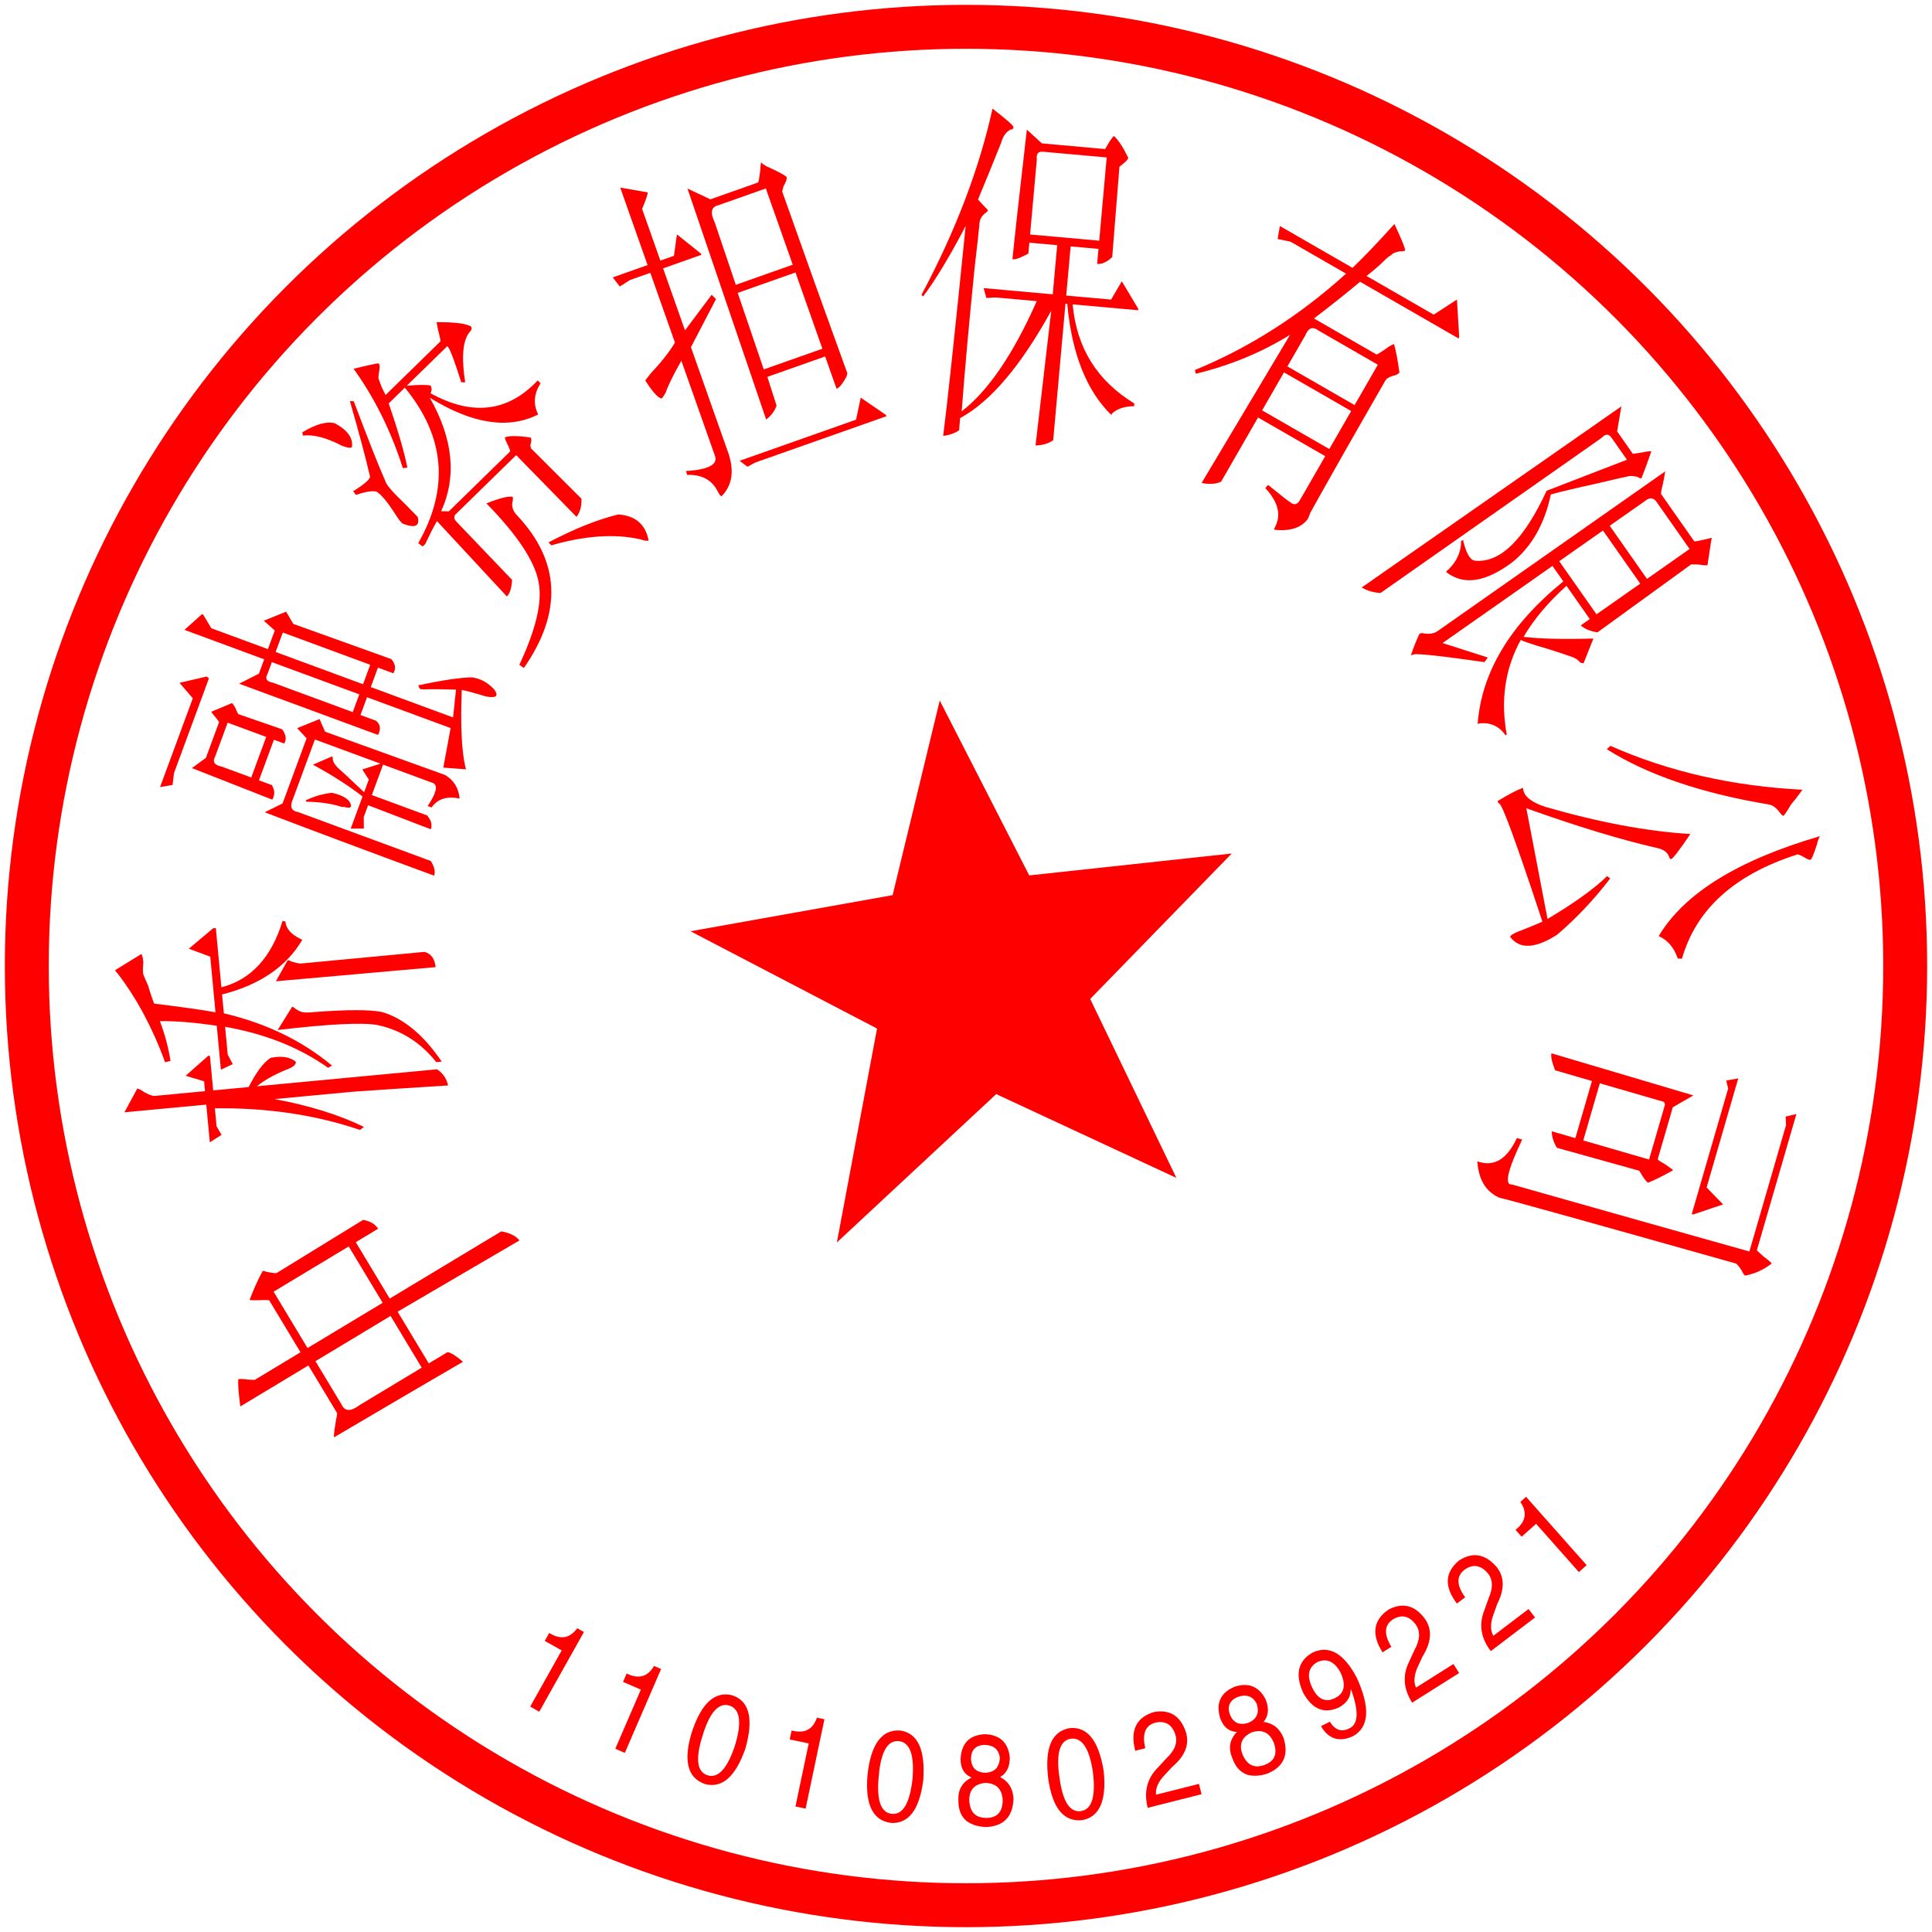 <?xml version="1.0" encoding="utf-8"?>
<!-- Generator: Adobe Illustrator 16.0.0, SVG Export Plug-In . SVG Version: 6.00 Build 0)  -->
<!DOCTYPE svg PUBLIC "-//W3C//DTD SVG 1.1//EN" "http://www.w3.org/Graphics/SVG/1.1/DTD/svg11.dtd">
<svg version="1.1" id="图层_1" xmlns="http://www.w3.org/2000/svg" xmlns:xlink="http://www.w3.org/1999/xlink" x="0px" y="0px"
	 width="154px" height="154px" viewBox="0 0 154 154" enable-background="new 0 0 154 154" xml:space="preserve">
<circle fill="none" stroke="#FF0000" stroke-width="3.5" stroke-miterlimit="10" cx="77" cy="77.001" r="74.864"/>
<polygon fill="#FF0000" points="66.707,99.036 69.909,81.985 55.041,74.23 71.151,71.352 74.908,55.841 82.04,69.779 98.181,68.033 
	86.9,79.627 93.768,93.89 79.408,87.21 "/>
<g>
	<path fill="#FF0000" d="M23.953,107.791l-2.483-4.123c0.063-0.038-0.198-0.049-0.784-0.031c-0.498,0.021-0.759,0.01-0.784-0.031
		c0.29-0.789,0.636-1.559,1.037-2.302c0.088,0.002,0.188,0.026,0.298,0.071c0.486,0.099,0.76,0.129,0.821,0.093l6.888-4.231
		c0.572,0.104,0.969,0.339,1.191,0.709l-1.778,1.069l2.706,4.494l8.89-5.354c0.658,0.106,1.144,0.346,1.453,0.717l-9.713,5.682
		l2.483,4.125l1.497-0.902c0.287,0.052,0.696,0.309,1.229,0.771c-2.519,1.46-5.945,3.468-10.274,6.02
		c-0.049-0.082,0.035-0.721,0.251-1.913l-2.298-3.816l-5.427,3.269c-0.145-1.087-0.198-1.811-0.159-2.17
		c0.151-0.034,0.412-0.023,0.784,0.032l0.523,0.021L23.953,107.791z M24.514,107.452l5.989-3.605l-2.706-4.494l-5.989,3.607
		L24.514,107.452z M25.144,108.499l2.076,3.446c0.26,0.571,0.738,0.591,1.437,0.058l4.959-2.986l-2.483-4.124L25.144,108.499z"/>
	<path fill="#FF0000" d="M9.18,77.33l2.074-1.276c0.077,0.041,0.133,0.253,0.169,0.632c-0.031,0.437-0.041,0.727-0.028,0.869
		c0.009,0.096,0.151,0.443,0.427,1.043c0.114,0.422,0.267,0.889,0.461,1.399c2.22,0.272,3.852,0.504,4.893,0.694l-0.417-4.435
		l-1.706-0.634l1.932-1.625l0.218-0.021l0.444,4.722c2.357-0.607,3.984-2.371,4.878-5.295l0.224,0.052
		c0.054,0.571,0.465,1.038,1.229,1.399l0.115,0.061c-1.261,2.14-3.392,3.592-6.393,4.354l0.142,1.502
		c3.366,0.791,6.24,2.18,8.622,4.168l-0.313,0.174c-2.272-1.614-5.008-2.704-8.208-3.268l0.209,2.217l0.4,0.757l-0.945,0.448
		l-0.33-3.504c-1.78-0.266-3.29-0.387-4.533-0.367c0.39,1.021,0.672,2.078,0.847,3.167l-0.428,0.113
		c-0.984-2.696-2.229-5.033-3.732-7.01C9.269,77.491,9.185,77.378,9.18,77.33z M9.918,88.663l1.028-1.9
		c0.151,0.035,0.342,0.138,0.578,0.307c0.386,0.205,0.65,0.3,0.795,0.286l4.024-0.379l-0.074-0.787L14.8,85.75l1.823-1.615
		l0.115,0.062l0.256,2.719l2.828-0.267c0.618-1.213,1.203-1.99,1.756-2.33c0.861-0.177,1.529-0.071,2.004,0.316
		c0.022,0.238-0.249,0.456-0.816,0.653c-0.915,0.376-1.68,0.809-2.292,1.299l14.355-1.352c0.466,0.293,0.762,0.722,0.889,1.288
		c-2.983,0.185-5.525,0.352-7.633,0.502c-2.102,0.197-4.168,0.392-6.199,0.583c2.755,0.511,5.129,1.249,7.121,2.216l-0.306,0.245
		c-3.551-1.204-7.409-1.779-11.573-1.725l0.135,1.431l0.394,0.685l-0.932,0.593l-0.283-3.004L9.918,88.663z M21.991,78.218
		l0.939-1.676c0.073-0.007,0.187,0.031,0.34,0.112c0.377,0.108,0.602,0.159,0.673,0.152l9.896-0.932
		c0.524,0.145,0.82,0.549,0.883,1.216L21.991,78.218z M35.211,84.622l-0.435,0.041c-1.245-1.566-2.799-2.55-4.667-2.952
		c-1.19-0.224-3.849-0.094-7.973,0.391l1.144-1.841c0.073-0.007,0.15,0.034,0.231,0.123c0.313,0.212,0.542,0.311,0.686,0.296
		c0.078,0.042,0.37,0.038,0.877-0.011c2.614-0.197,4.408-0.197,5.376-0.001C32.181,81.18,33.767,82.496,35.211,84.622z"/>
	<path fill="#FF0000" d="M14.31,54.429l2.165-0.504l0.18,0.144l-2.784,7.549l-0.118,0.952l-0.994,0.169l2.61-7.078L14.31,54.429z
		 M14.702,50.207l1.392-1.246l0.103,0.037l0.649,1.081l4.51,1.663l0.547-1.483l-0.876-0.782l1.78-0.721l0.571,0.975l7.814,2.807
		c0.327,0.376,0.383,0.753,0.165,1.132l-1.23-0.453l-0.572,1.551l6.56,2.419l0.233-2.212c-1.225-0.042-2.077-0.05-2.553-0.021
		c-0.153-0.006-0.264-0.021-0.333-0.047l-0.13-0.277c2.021-0.429,3.458-0.641,4.308-0.633c0.665,0.093,1.246,0.409,1.746,0.95
		c0.361,0.49,0.211,0.689-0.454,0.599c-0.222-0.031-0.47-0.098-0.743-0.197c-0.631-0.181-1.093-0.3-1.382-0.356
		c-0.108,2.819-0.012,4.872,0.291,6.156l0.053,0.173l-1.814-0.133l0.582-3.155l-6.662-2.457l-0.522,1.417l1.23,0.453
		c0.36,0.286,0.416,0.664,0.165,1.133c-4.167-1.537-7.856-2.898-11.069-4.082l1.575-0.798l0.423-1.146L14.702,50.207z
		 M16.835,56.737l1.652-0.692c0.121,0.096,0.241,0.294,0.363,0.594l0.13,0.278l3.51,1.217c0.31,0.421,0.366,0.799,0.164,1.134
		l-0.82-0.303L20.642,62.2l1.025,0.378c0.244,0.396,0.255,0.783,0.037,1.162l-6.407-2.516l1.115-0.814l1.044-2.831
		c0.069,0.025-0.086-0.185-0.466-0.631C16.939,56.879,16.887,56.809,16.835,56.737z M18.146,57.604L17.151,60.3
		c-0.233,0.425-0.061,0.692,0.519,0.804l2.357,0.87l1.193-3.235L18.146,57.604z M23.689,58.04l1.78-0.723l0.444,1.007l9.556,3.447
		c0.702,0.412,1.09,1.041,1.168,1.886c-1.008-0.219-1.753,0.018-2.24,0.706L34.09,64.25c0.687-1.022,0.835-1.632,0.441-1.829
		l-3.997-1.474l-0.895,2.427l4.407,1.625c0.327,0.377,0.424,0.745,0.292,1.104l-4.997-1.919l-0.348,0.943l0.009,0.922l-1.047-0.003
		l0.945-2.562c-1.148-0.883-2.467-1.726-3.957-2.531l1.525-0.662c0.052,0.07,0.069,0.128,0.053,0.173
		c0.002,0.204,0.116,0.424,0.338,0.66c0.052,0.07,0.285,0.283,0.696,0.639c0.343,0.331,0.833,0.794,1.469,1.384l0.373-1.011
		l-0.519-0.804l1.45-0.461l-5.227-1.927l-1.815,4.921c-0.183,0.495-0.017,0.786,0.494,0.871l10.557,3.893
		c0.293,0.466,0.382,0.856,0.267,1.171c-5.534-2.041-10.036-3.727-13.503-5.056l1.422-0.701l1.915-5.19L23.689,58.04z
		 M21.671,52.778l-0.348,0.944c-0.216,0.379-0.069,0.613,0.441,0.698l6.354,2.343l0.522-1.416L21.671,52.778z M22.542,50.418
		L21.97,51.97l6.969,2.57l0.572-1.551L22.542,50.418z M24.437,63.906l-0.078-0.105c0.661-0.317,1.356-0.521,2.087-0.608
		c0.648,0.137,1.11,0.358,1.385,0.664c0.294,0.466,0.16,0.621-0.404,0.464c-0.084,0.02-0.194,0.004-0.332-0.047
		C26.328,64.043,25.441,63.92,24.437,63.906z"/>
	<path fill="#FF0000" d="M24.144,34.72l-0.05-0.257c1.094-0.661,1.965-0.901,2.611-0.719c1.003,0.546,1.453,1.177,1.347,1.892
		c-0.103,0.101-0.376,0.062-0.818-0.117C26.01,34.882,24.98,34.617,24.144,34.72z M27.89,31.975l0.307,0.006
		c1.179,3.125,2.022,5.255,2.528,6.389c0.05,0.257,0.576,0.864,1.577,1.819c0.561,0.573,0.892,0.911,0.993,1.015
		c0.184,0.737-0.208,0.917-1.179,0.541c-0.136-0.069-0.382-0.39-0.737-0.959c-0.524-0.811-0.974-1.34-1.348-1.585
		c-0.306-0.107-0.86-0.023-1.663,0.251l-0.254-0.362c0.051,0.053,0.11,0.045,0.179-0.022c0.906-0.579,1.3-0.965,1.182-1.154
		C29.174,36.577,28.646,34.598,27.89,31.975z M30.731,31.489l4.367-4.269c0.034-0.033-0.023-0.333-0.175-0.899
		c-0.066-0.34-0.108-0.555-0.125-0.641c1.467-0.007,2.386,0.111,2.76,0.356c0.068,0.139,0.032,0.274-0.104,0.407
		c-0.565,0.655-0.691,2-0.376,4.033l-0.307-0.004c-0.084-0.224-0.185-0.531-0.303-0.928c-0.487-1.456-0.774-2.091-0.861-1.907
		l-3.185,3.113c0.921-0.085,1.552-0.09,1.892-0.017c0.118,0.189,0.118,0.396-0.002,0.614c3.333,1.834,6.183,1.494,8.546-1.022
		l0.229,0.234c-0.533,0.826-0.596,1.652-0.19,2.478c-2.375,1.203-5.254,0.759-8.638-1.333c1.861,3.275,2.162,6.289,0.905,9.045
		l0.614,0.011l4.88-4.771c0.034-0.033-0.05-0.257-0.252-0.67c-0.135-0.274-0.186-0.43-0.151-0.463
		c0.342-0.129,1.015-0.126,2.02,0.011c0.103,0.105,0.102,0.31-0.003,0.614l0.05,0.256l4.022,4.012
		c0.031,0.581-0.098,1.065-0.39,1.451l-4.811-4.921l-4.88,4.771c-0.086,0.187-0.053,0.357,0.1,0.514l4.454,4.658
		c-0.037,0.647-0.176,1.089-0.415,1.322l-5.573-6.009c-0.275,0.474-0.584,1.082-0.929,1.825c-0.103,0.101-0.172,0.167-0.206,0.201
		l-0.357-0.263c2.493-4.37,2.136-8.505-1.068-12.399l-1.285,1.257c0.758,2.214,1.252,3.919,1.486,5.116l-0.358,0.045
		c-0.941-2.95-2.25-5.591-3.928-7.924c1.246-0.301,1.912-0.441,1.997-0.425c0.103,0.105,0.109,0.354,0.022,0.743
		c-0.035,0.238-0.044,0.4-0.028,0.485c0.083,0.224,0.168,0.446,0.252,0.67C30.562,31.146,30.663,31.353,30.731,31.489z
		 M41.756,53.249l-0.357-0.262c1.325-2.823,1.838-5.006,1.539-6.545c-0.282-1.658-1.67-3.765-4.165-6.316
		c1.059-0.424,1.759-0.598,2.1-0.525c0.017,0.087,0.017,0.189-0.001,0.307c-0.122,0.425-0.003,0.82,0.353,1.184
		C44.667,44.751,44.844,48.804,41.756,53.249z M43.949,43.468l-0.229-0.233c2.033-1.071,3.886-1.815,5.559-2.228
		c1.363,0.093,2.17,0.78,2.42,2.063c-0.069,0.068-0.299,0.038-0.69-0.089C48.965,42.535,46.612,42.698,43.949,43.468z"/>
	<path fill="#FF0000" d="M49.438,14.951l2.193,0.385c0.003,0.154-0.146,0.593-0.449,1.317l1.455,4.119l1.084-0.383l0.236-1.705
		l1.91,1.527l0.037,0.102l-3.049,1.078l1.746,4.943l2.123-2.836l0.349,0.341l-1.999,3.834l3.019,8.55
		c0.439,1.389,0.247,2.499-0.576,3.331c-0.045,0.016-0.127-0.072-0.245-0.261c-0.455-0.998-1.284-1.479-2.489-1.438l-0.109-0.309
		c1.84-0.111,2.604-0.535,2.293-1.273l-2.655-7.52c-0.657,1.158-1.072,2.001-1.242,2.524c-0.219,0.386-0.34,0.545-0.365,0.477
		c-0.275-0.058-0.694-0.526-1.26-1.409c-0.045,0.016,0.109-0.192,0.464-0.629c0.779-0.814,1.41-1.615,1.893-2.405l-1.964-5.562
		l-1.626,0.574l-0.808,0.517l-0.562-0.729l2.777-0.98L49.438,14.951z M66.682,30.988l-0.909-2.573l-4.606,1.625l0.732,2.291
		c-0.149,0.439-0.427,0.808-0.83,1.104c-2.82-8.272-4.91-14.407-6.271-18.406l1.828,0.86l3.793-1.34
		c0.044-0.016,0.107-0.345,0.184-0.991c0.014-0.392,0.043-0.595,0.089-0.611c0.024,0.069,0.163,0.175,0.417,0.316
		c0.781,0.344,1.311,0.619,1.588,0.83c0.049,0.138-0.038,0.399-0.256,0.785l-0.094,0.381c1.746,4.944,3.478,9.776,5.196,14.499
		c-0.021,0.085-0.042,0.171-0.062,0.254C67.173,30.583,66.907,30.908,66.682,30.988z M56.973,17.734l1.678,4.97l4.539-1.604
		l-2.146-6.077l-3.794,1.34C56.685,16.487,56.591,16.943,56.973,17.734z M63.408,21.719l-4.606,1.626l2.078,6.102l4.674-1.65
		L63.408,21.719z M68.609,31.699l2.009,1.375l0.037,0.104L60.29,36.837c-0.091,0.033-0.327,0.153-0.709,0.366l-0.625-0.474
		l9.281-3.277L68.609,31.699z"/>
	<path fill="#FF0000" d="M82.641,24.004l-3.292-0.296l-0.726,0.044l-0.218-0.787l5.51,0.496l0.353-3.917l-2.219-0.199l-0.078,0.869
		c-0.707,0.376-1.129,0.521-1.266,0.436c0.099-1.089,0.479-4.525,1.145-10.316c0.443,0.406,0.844,0.771,1.2,1.095l5.009,0.45
		c-0.007,0.073,0.104-0.1,0.335-0.519c0.223-0.344,0.358-0.516,0.406-0.512c0.355,0.325,0.736,0.908,1.142,1.749
		c-0.061,0.142-0.221,0.309-0.479,0.504l-0.233,0.198l-0.574,7.188c-0.422,0.401-0.822,0.584-1.204,0.551l0.108-1.198l-2.219-0.199
		l-0.353,3.918l3.578,0.32l0.853-1.458l1.317,2.202l-0.01,0.108l-5.224-0.47c0.312,3.467,1.951,6.098,4.916,7.9l-0.02,0.218
		c-0.771,0.004-1.365,0.206-1.786,0.607l-0.01,0.109c-1.99-1.936-3.167-4.893-3.53-8.873l-0.144-0.014l-0.978,10.88
		c-0.36,0.259-0.829,0.4-1.408,0.422l1.254-10.745c-2.414,4.389-4.835,7.243-7.262,8.561l-0.088,0.979
		c-0.408,0.254-0.83,0.399-1.265,0.434c0.31-2.385,0.907-7.96,1.792-16.728c-1.278,2.444-2.408,4.317-3.39,5.616l-0.133-0.122
		c2.717-5.092,4.605-10.041,5.663-14.845c1.08,0.829,1.637,1.317,1.672,1.467c-0.014,0.146-0.092,0.211-0.234,0.198
		c-0.354,0.187-0.602,0.532-0.742,1.03c-0.56,1.412-1.177,2.928-1.852,4.549c0.438,0.479,0.7,0.76,0.79,0.84
		c-0.007,0.073-0.061,0.141-0.162,0.205c-0.36,0.26-0.536,0.608-0.527,1.049c-0.046,0.507-0.171,1.629-0.375,3.366
		c-0.452,4.493-0.794,8.301-1.027,11.424C78.775,31.151,80.77,28.223,82.641,24.004z M88.215,12.55l-5.081-0.456
		c-0.383-0.034-0.545,0.17-0.488,0.615l-0.538,5.981l5.511,0.496L88.215,12.55z"/>
	<path fill="#FF0000" d="M108.927,21.998l5.354,3.083l1.853-1.202l0.179,3.002l-0.055,0.095l-7.845-4.517
		c-1.069,0.897-2.295,1.873-3.675,2.926l4.981,2.869c0.041,0.023,0.389-0.196,1.043-0.66c0.155-0.078,0.271-0.138,0.351-0.178
		c0.149,0.509,0.295,1.265,0.436,2.268c-0.073,0.127-0.268,0.225-0.584,0.295c-0.275,0.093-0.449,0.204-0.521,0.33
		c-2.508,4.355-4.504,7.868-5.988,10.543c-0.104,0.275-0.174,0.445-0.21,0.51c-0.52,0.709-1.403,0.998-2.654,0.866
		c-0.042-0.023-0.025-0.1,0.047-0.226c0.503-0.97,0.241-2.003-0.786-3.099l0.226-0.248c1.053,0.858,1.684,1.347,1.892,1.467
		c0.249,0.144,0.465,0.057,0.646-0.258l2.017-3.503l-5.355-3.083l-2.942,5.112c-0.39,0.195-0.909,0.232-1.558,0.111l7.055-11.819
		c-2.243,1.398-4.746,2.436-7.512,3.11l-0.078-0.297c4.344-1.784,8.359-4.345,12.051-7.683l-4.421-2.545l-1.035-0.218l0.18-1.031
		l5.79,3.333c0.986-0.944,2.099-2.11,3.34-3.496c0.597,1.269,0.879,1.976,0.849,2.126c-0.079,0.039-0.198,0.056-0.358,0.046
		c-0.358,0.046-0.613,0.151-0.763,0.317c-0.157,0.079-0.366,0.252-0.631,0.52C109.977,21.134,109.539,21.512,108.927,21.998z
		 M107.703,32.764l-5.355-3.083l-1.744,3.03l5.355,3.082L107.703,32.764z M104.037,26.746l-1.417,2.462l5.355,3.082l1.853-3.218
		l-4.731-2.725C104.634,25.998,104.281,26.131,104.037,26.746z"/>
	<path fill="#FF0000" d="M128.901,34.386l1.237,1.764c-0.06,0.042,0.188,0.015,0.743-0.082c0.468-0.095,0.715-0.123,0.743-0.083
		c-0.262,0.769-0.521,1.477-0.777,2.126c-0.061,0.041-0.176,0.005-0.344-0.11c-0.404-0.067-0.637-0.079-0.695-0.039
		c-0.468,0.094-1.272,0.279-2.414,0.554c-1.697,0.371-2.956,0.67-3.776,0.895c-0.495,2.335-1.506,4.128-3.033,5.375
		c-2.151,1.626-3.917,1.899-5.296,0.82c-0.028-0.04,0.018-0.1,0.138-0.184c0.691-0.661,1.04-1.433,1.045-2.314l0.221-0.066
		c-0.061,0.042-0.076,0.082-0.049,0.121c0.251,0.995,0.565,1.505,0.942,1.533c1.995,0.181,3.894-1.679,5.695-5.576l6.404-2.475
		l-1.238-1.764c-0.221-0.314-0.482-0.306-0.784,0.023l-17.615,12.359c-0.551-0.023-1.053-0.168-1.507-0.435l20.697-14.436
		C129.164,32.796,129.052,33.459,128.901,34.386z M126.005,49.847l0.716-0.502l-1.857-2.647c-1.473,1.325-2.612,2.681-3.419,4.067
		c1.356,0.158,3.213,0.203,5.564,0.133c-0.258,0.648-0.514,1.295-0.771,1.944c-0.06,0.042-0.161,0.025-0.302-0.051
		c-0.139-0.197-0.379-0.35-0.723-0.459c-0.946-0.332-1.862-0.625-2.751-0.878c-0.574-0.182-0.989-0.33-1.245-0.442
		c-1.248,2.279-1.62,4.792-1.114,7.539l-0.09,0.062c-0.495-0.706-1.164-1.026-2.008-0.96c-0.087,0.001-0.16,0.024-0.221,0.066
		c0.303-4.133,2.579-7.924,6.83-11.375l-0.866-1.234l-8.763,6.148l3.61,1.152l-0.274,0.368c-3.462-0.497-5.34-0.7-5.634-0.611
		l-0.22,0.067c0.197-0.608,0.423-1.174,0.674-1.702c0.061-0.042,0.134-0.064,0.221-0.066c0.519,0.104,0.926,0.052,1.224-0.157
		l18.152-12.737l-0.165,0.906c-0.171,0.646-0.212,0.967-0.124,0.965l2.6,3.705c0.027,0.038,0.495-0.056,1.403-0.282
		c-0.033,0.08-0.147,0.805-0.344,2.172c-0.061,0.043-0.292,0.029-0.695-0.038c-0.464-0.025-0.681-0.021-0.653,0.019
		c-2.179,1.586-4.654,3.383-7.429,5.389C126.728,50.305,126.283,50.119,126.005,49.847z M130.744,46.521l-2.972-4.234l-3.487,2.447
		l2.972,4.234L130.744,46.521z M134.679,43.76l-2.642-3.764c-0.247-0.354-0.567-0.363-0.956-0.031l-2.771,1.945l2.971,4.234
		L134.679,43.76z"/>
	<path fill="#FF0000" d="M121.664,64.427l1.689,8.822c2.148-1.278,3.731-2.416,4.748-3.411l0.251,0.178
		c-1.273,1.668-2.686,3.165-4.236,4.491c-1.734,1.113-2.979,1.175-3.734,0.184c-0.023-0.141,0.349-0.349,1.114-0.622
		c0.623-0.249,1.106-0.451,1.45-0.604c-2.082-6.307-3.231-9.441-3.447-9.405l-0.143-0.195c0.871-0.534,1.551-0.89,2.037-1.066
		l0.023,0.142c0.095,0.566,0.687,1.026,1.779,1.379c4.265,1.232,8.113,1.953,11.544,2.159c-0.89,1.314-1.406,1.981-1.549,2.005
		c-0.081-0.035-0.128-0.1-0.144-0.194c-0.136-0.365-0.471-0.602-1.004-0.706C129.205,66.936,125.744,65.885,121.664,64.427z
		 M128.079,59.719l0.288-0.268c4.621,2.049,9.726,3.215,15.31,3.499c-0.36,0.497-0.666,0.888-0.912,1.172
		c-0.345,0.592-0.554,0.895-0.625,0.905c-0.08-0.035-0.168-0.117-0.263-0.248c-0.286-0.39-0.582-0.606-0.884-0.653
		C135.601,63.226,131.297,61.757,128.079,59.719z M134.068,76.421l-0.335-0.017c-0.294-0.874-0.798-1.47-1.516-1.788
		c2.019-3.395,6.303-6.051,12.85-7.963c-0.113,0.212-0.189,0.419-0.229,0.62c-0.29,0.923-0.479,1.342-0.565,1.259
		c-0.073,0.012-0.231-0.06-0.479-0.211c-0.327-0.188-0.523-0.253-0.586-0.193C138.233,69.73,135.188,72.495,134.068,76.421z"/>
	<path fill="#FF0000" d="M120.911,90.714l0.42,0.122c-1.167,2.454-1.438,3.647-0.811,3.58c7.566,2.146,13.875,3.924,18.924,5.341
		l2.922-10.074L142.337,89l0.854-0.201l-3.143,10.833c-0.07-0.02,0.106,0.156,0.529,0.528c0.436,0.325,0.647,0.513,0.635,0.558
		c-0.594,0.476-1.294,0.796-2.1,0.962c-0.07-0.021-0.176-0.176-0.319-0.467c-0.213-0.312-0.355-0.477-0.425-0.498
		c-12.195-3.438-18.476-5.186-18.839-5.24c-1.078-0.462-1.669-1.431-1.772-2.907C119.061,93.045,120.112,92.428,120.911,90.714z
		 M130.623,93.308l-6.524-1.818c-0.257-0.425-0.395-0.862-0.414-1.317l1.889,0.548l1.321-4.554l-2.938-0.853
		c-0.26-0.674-0.356-1.126-0.289-1.354l11.31,3.355l-1.639,0.945l-1.201,4.141c-0.013,0.045,0.177,0.175,0.569,0.39
		c0.38,0.26,0.598,0.422,0.654,0.489c-0.816,0.461-1.48,0.791-1.994,0.992c-0.07-0.021-0.212-0.187-0.424-0.497
		C130.743,93.417,130.637,93.262,130.623,93.308z M131.448,92.424l1.241-4.277c0.066-0.23-0.048-0.363-0.34-0.397l-4.826-1.4
		l-1.32,4.554L131.448,92.424z M137.348,96.006l-2.394,0.802l-0.105-0.03l2.902-10.006l-0.154-0.643l0.959-0.171l-2.521,8.695
		L137.348,96.006z"/>
</g>
<g>
	<path fill="#FF0000" d="M46.544,130.088l-3.56,6.352l-0.723-0.405l2.512-4.481l-1.35-0.756l0.355-0.636
		c0.895,0.563,1.639,0.438,2.232-0.372L46.544,130.088z"/>
	<path fill="#FF0000" d="M52.695,133.038l-2.889,6.683l-0.76-0.328l2.038-4.715l-1.422-0.613l0.289-0.67
		c0.948,0.469,1.674,0.27,2.181-0.6L52.695,133.038z"/>
	<path fill="#FF0000" d="M59.404,139.412c-0.792,2.238-1.87,3.167-3.235,2.787c-1.378-0.498-1.717-1.879-1.018-4.146
		c0.771-2.33,1.861-3.298,3.271-2.904C59.756,135.631,60.081,137.053,59.404,139.412z M58.58,139.148
		c0.561-1.83,0.422-2.895-0.416-3.19c-0.868-0.278-1.587,0.512-2.155,2.368c-0.591,1.85-0.464,2.91,0.382,3.18
		C57.236,141.776,57.967,140.99,58.58,139.148z"/>
	<path fill="#FF0000" d="M65.716,137.041l-1.5,7.125l-0.81-0.17l1.057-5.027l-1.515-0.318l0.151-0.713
		c1.021,0.271,1.692-0.07,2.017-1.021L65.716,137.041z"/>
	<path fill="#FF0000" d="M73.594,141.904c-0.307,2.354-1.169,3.486-2.582,3.4c-1.452-0.199-2.071-1.48-1.859-3.844
		c0.268-2.439,1.132-3.613,2.595-3.521C73.149,138.133,73.766,139.455,73.594,141.904z M72.734,141.818
		c0.165-1.908-0.191-2.919-1.072-3.034c-0.907-0.091-1.446,0.831-1.614,2.766c-0.192,1.933,0.152,2.942,1.037,3.03
		C71.967,144.668,72.517,143.748,72.734,141.818z"/>
	<path fill="#FF0000" d="M80.489,140.066c0.011,0.756-0.247,1.284-0.771,1.588c0.677,0.342,1.031,0.916,1.067,1.726
		c-0.053,1.431-0.774,2.181-2.165,2.254c-0.625-0.019-1.143-0.173-1.554-0.464c-0.462-0.371-0.686-0.936-0.672-1.69
		c-0.035-0.835,0.316-1.433,1.055-1.794c-0.578-0.234-0.873-0.717-0.883-1.445c0.055-1.268,0.693-1.936,1.917-2.008
		C79.685,138.271,80.354,138.882,80.489,140.066z M78.572,142.115c-0.862,0.066-1.301,0.517-1.312,1.353
		c0.037,0.971,0.499,1.449,1.388,1.438c0.84-0.013,1.265-0.477,1.276-1.395C79.888,142.623,79.438,142.157,78.572,142.115z
		 M78.562,141.307c0.72-0.037,1.098-0.434,1.137-1.189c-0.081-0.672-0.494-1.018-1.238-1.035c-0.695,0.037-1.052,0.406-1.065,1.107
		C77.429,140.917,77.818,141.289,78.562,141.307z"/>
	<path fill="#FF0000" d="M87.979,141.188c0.236,2.362-0.344,3.661-1.74,3.898c-1.459,0.137-2.354-0.969-2.686-3.32
		c-0.294-2.436,0.28-3.775,1.726-4.02C86.688,137.617,87.588,138.764,87.979,141.188z M87.122,141.299
		c-0.273-1.895-0.852-2.799-1.734-2.709c-0.904,0.117-1.219,1.137-0.943,3.06c0.252,1.925,0.818,2.829,1.699,2.715
		C87.022,144.249,87.35,143.227,87.122,141.299z"/>
	<path fill="#FF0000" d="M91.29,139.352l-0.803,0.201c-0.416-1.646,0.093-2.678,1.521-3.094c1.26-0.207,2.101,0.333,2.523,1.617
		c0.297,0.981-0.075,1.91-1.117,2.783l-0.555,0.6c-0.53,0.551-0.768,1.082-0.713,1.597l3.423-0.862l0.207,0.824l-4.294,1.082
		c-0.315-1.256-0.061-2.307,0.765-3.154l0.7-0.761c0.702-0.649,0.947-1.295,0.736-1.938c-0.273-0.792-0.798-1.104-1.572-0.938
		C91.298,137.514,91.023,138.195,91.29,139.352z"/>
	<path fill="#FF0000" d="M100.903,135.5c0.267,0.706,0.205,1.292-0.185,1.755c0.752,0.092,1.281,0.512,1.589,1.261
		c0.436,1.363,0.012,2.314-1.272,2.855c-0.594,0.193-1.133,0.225-1.619,0.09c-0.559-0.191-0.961-0.646-1.204-1.361
		c-0.316-0.773-0.188-1.457,0.383-2.047c-0.623-0.023-1.063-0.377-1.321-1.059c-0.378-1.211-0.004-2.057,1.122-2.539
		C99.538,134.084,100.374,134.432,100.903,135.5z M99.513,137.32c0.664-0.279,0.885-0.781,0.664-1.504
		c-0.305-0.605-0.811-0.791-1.516-0.554c-0.642,0.271-0.851,0.737-0.626,1.402C98.313,137.338,98.807,137.557,99.513,137.32z
		 M99.797,138.077c-0.79,0.354-1.049,0.927-0.776,1.718c0.363,0.9,0.961,1.193,1.792,0.882c0.786-0.296,1.029-0.877,0.729-1.744
		C101.206,138.108,100.625,137.824,99.797,138.077z"/>
	<path fill="#FF0000" d="M105.295,137.592l0.708-0.355c0.416,0.666,0.923,0.848,1.523,0.547c0.753-0.318,0.809-1.357,0.166-3.117
		l-0.032,0.016c0.006,0.602-0.306,1.075-0.938,1.422c-1.181,0.535-2.132,0.138-2.854-1.191c-0.65-1.453-0.404-2.512,0.739-3.177
		c1.319-0.634,2.498,0.027,3.534,1.981c1.102,2.404,0.999,3.964-0.307,4.681C106.738,138.889,105.893,138.619,105.295,137.592z
		 M106.488,135.316c0.695-0.379,0.812-1.057,0.349-2.031c-0.491-0.869-1.108-1.133-1.848-0.791
		c-0.705,0.415-0.839,1.085-0.399,2.012C105.053,135.48,105.686,135.75,106.488,135.316z"/>
	<path fill="#FF0000" d="M110.903,131.268l-0.701,0.441c-0.906-1.438-0.744-2.574,0.485-3.414c1.133-0.588,2.101-0.336,2.9,0.752
		c0.588,0.842,0.521,1.84-0.197,2.994l-0.341,0.74c-0.331,0.688-0.391,1.27-0.179,1.74l2.982-1.882l0.454,0.718l-3.744,2.363
		c-0.691-1.096-0.775-2.174-0.254-3.236l0.428-0.939c0.467-0.836,0.5-1.526,0.099-2.07c-0.506-0.67-1.102-0.805-1.786-0.404
		C110.339,129.52,110.29,130.251,110.903,131.268z"/>
	<path fill="#FF0000" d="M116.788,127.319l-0.658,0.501c-1.028-1.354-0.966-2.5,0.186-3.445c1.078-0.682,2.062-0.516,2.955,0.499
		c0.658,0.787,0.681,1.787,0.065,2.999l-0.275,0.768c-0.271,0.715-0.281,1.299-0.028,1.749l2.809-2.134l0.514,0.676l-3.525,2.678
		c-0.783-1.029-0.961-2.096-0.534-3.199l0.346-0.975c0.392-0.873,0.363-1.562-0.083-2.071c-0.562-0.622-1.168-0.704-1.814-0.247
		C116.074,125.626,116.09,126.359,116.788,127.319z"/>
	<path fill="#FF0000" d="M121.643,119.312l4.829,5.448l-0.62,0.549l-3.407-3.844l-1.158,1.025l-0.482-0.544
		c0.826-0.659,0.952-1.403,0.381-2.229L121.643,119.312z"/>
</g>
</svg>
